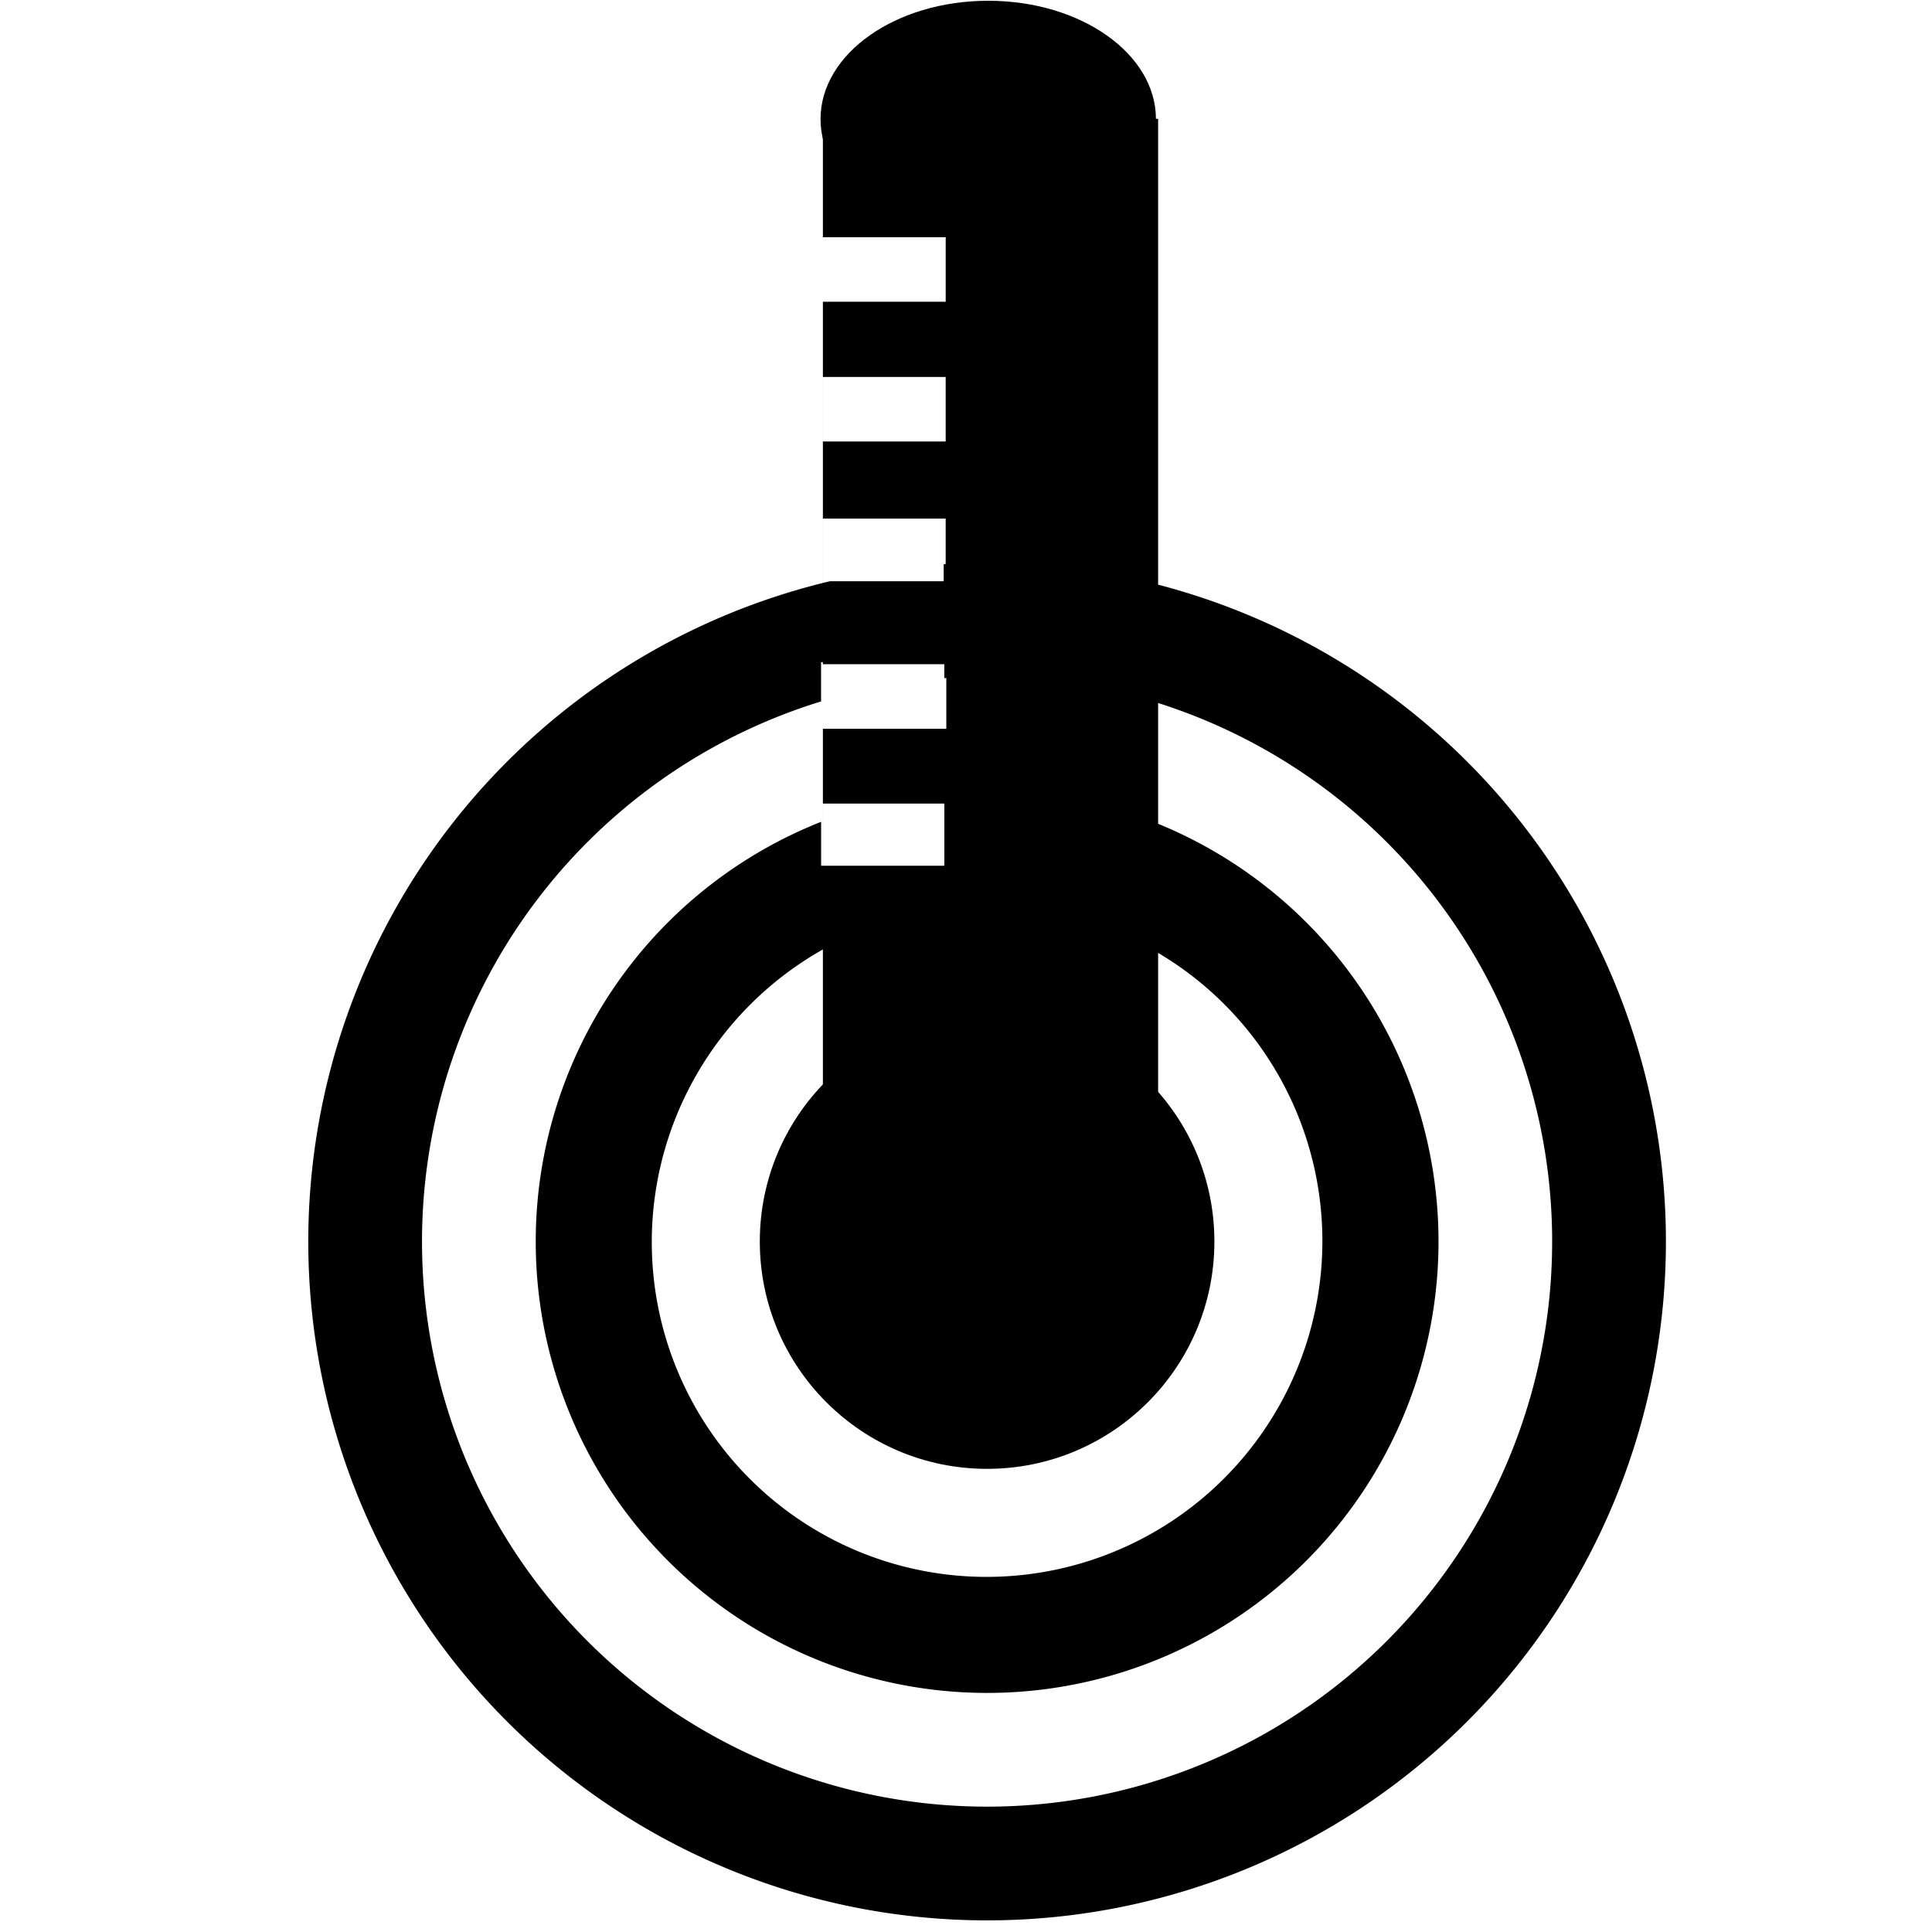 <?xml version="1.0" encoding="UTF-8" standalone="no"?>
<svg
   xmlns:osb="http://www.openswatchbook.org/uri/2009/osb"
   xmlns:dc="http://purl.org/dc/elements/1.1/"
   xmlns:cc="http://creativecommons.org/ns#"
   xmlns:rdf="http://www.w3.org/1999/02/22-rdf-syntax-ns#"
   xmlns:svg="http://www.w3.org/2000/svg"
   xmlns="http://www.w3.org/2000/svg"
   xmlns:sodipodi="http://sodipodi.sourceforge.net/DTD/sodipodi-0.dtd"
   xmlns:inkscape="http://www.inkscape.org/namespaces/inkscape"
   width="51mm"
   height="51mm"
   viewBox="0 0 51 51"
   version="1.1"
   id="svg8"
   inkscape:version="1.0 (4035a4fb49, 2020-05-01)"
   sodipodi:docname="favicon.svg"
   inkscape:export-filename="C:\Users\henhe\Documents\GitRep\controlflow\public\images\WiDAQLogoFirstDraft.png"
   inkscape:export-xdpi="96"
   inkscape:export-ydpi="96">
  <defs
     id="defs2">
    <linearGradient
       osb:paint="gradient"
       id="linearGradient903">
      <stop
         id="stop899"
         offset="0"
         style="stop-color:#ff0000;stop-opacity:1;" />
      <stop
         id="stop901"
         offset="1"
         style="stop-color:#ff0000;stop-opacity:0;" />
    </linearGradient>
  </defs>
  <sodipodi:namedview
     showguides="false"
     inkscape:snap-center="true"
     inkscape:snap-midpoints="true"
     inkscape:snap-smooth-nodes="true"
     inkscape:snap-object-midpoints="true"
     inkscape:pagecheckerboard="true"
     id="base"
     pagecolor="#ffffff"
     bordercolor="#666666"
     borderopacity="1.0"
     inkscape:pageopacity="0"
     inkscape:pageshadow="2"
     inkscape:zoom="3.9999998"
     inkscape:cx="114.96309"
     inkscape:cy="68.778316"
     inkscape:document-units="mm"
     inkscape:current-layer="layer1"
     inkscape:document-rotation="0"
     showgrid="false"
     inkscape:window-width="3440"
     inkscape:window-height="1377"
     inkscape:window-x="-8"
     inkscape:window-y="-8"
     inkscape:window-maximized="1">
    <sodipodi:guide
       id="guide1129"
       orientation="0,-1"
       position="25.117,38.773" />
  </sodipodi:namedview>
  <g
     inkscape:label="Layer 1"
     inkscape:groupmode="layer"
     id="layer1">
    <path
       d="m 26.057,14.856 a 17.919,17.919 0 0 0 -1.146,0.037 v 0.45 H 21.909 A 17.919,17.919 0 0 0 8.138,32.774 17.919,17.919 0 0 0 26.057,50.693 17.919,17.919 0 0 0 43.976,32.774 17.919,17.919 0 0 0 26.057,14.856 Z m -4.383,2.624 h 3.253 v 0.421 a 14.917,14.917 0 0 1 1.13,-0.043 14.917,14.917 0 0 1 14.916,14.917 14.917,14.917 0 0 1 -14.916,14.916 14.917,14.917 0 0 1 -0.043,0 14.917,14.917 0 0 1 -14.874,-14.916 14.917,14.917 0 0 1 10.534,-14.259 z"
       style="fill:#000000;fill-opacity:1;stroke:none;stroke-width:0.162;stroke-miterlimit:4;stroke-dasharray:none;stroke-opacity:1;paint-order:stroke fill markers"
       id="path1030" />
    <path
       d="m 26.003,20.859 a 11.915,11.915 0 0 0 -2.577,0.294 h 1.502 v 1.701 H 21.675 V 21.694 a 11.915,11.915 0 0 0 -7.533,11.08 11.915,11.915 0 0 0 11.862,11.915 11.915,11.915 0 0 0 0.054,0 11.915,11.915 0 0 0 11.915,-11.915 11.915,11.915 0 0 0 -11.915,-11.916 11.915,11.915 0 0 0 -0.054,0 z m 0.02,3.064 a 8.845,8.858 44.967 0 1 8.883,8.671 8.845,8.858 44.967 0 1 -8.682,9.03 8.845,8.858 44.967 0 1 -0.134,0.002 8.845,8.858 44.967 0 1 -8.883,-8.671 8.845,8.858 44.967 0 1 8.682,-9.03 8.845,8.858 44.967 0 1 0.134,-0.002 z"
       style="fill:#000000;fill-opacity:1;stroke:none;stroke-width:0.169;stroke-miterlimit:4;stroke-dasharray:none;stroke-opacity:1;paint-order:stroke fill markers"
       id="path1022" />
    <g
       transform="matrix(1,0,0,-1,-8.407,67.005)"
       id="g967">
      <path
         transform="matrix(0.265,0,0,-0.265,0,83.296)"
         d="m 113.695,73.311 v 11.795 h 12.234 v 6.428 h -12.234 v 7.492 h 12.232 v 6.428 h -12.232 v 7.68 h 12.232 v 6.428 h -12.232 v 8.078 h 12.295 v 6.428 h -12.295 v 36.209 h 33.393 V 73.311 Z m 0,46.25 v -6.428 h -0.002 v 6.428 z m 0,-14.107 v -6.428 h -0.002 v 6.428 z m 0.002,36.068 h 12.295 v 6.428 h -12.295 z"
         style="fill:#000000;stroke:none;stroke-width:1"
         id="rect904" />
      <path
         d="m 20.814,49.311 a 5.713,5.546 0 0 1 -9.81e-4,0.103"
         sodipodi:cx="15.100724"
         sodipodi:cy="49.311234"
         sodipodi:rx="5.7128859"
         sodipodi:ry="5.5458426"
         sodipodi:end="0.018530684"
         sodipodi:start="0"
         sodipodi:open="true"
         sodipodi:arc-type="arc"
         sodipodi:type="arc"
         id="path918"
         style="fill:#000000;stroke-width:0.265" />
      <ellipse
         ry="3.124"
         rx="4.427"
         cy="63.861"
         cx="34.494"
         id="path924"
         style="fill:#000000;stroke-width:0.265" />
    </g>
    <circle
       transform="scale(1,-1)"
       cy="-32.774"
       cx="26.057"
       id="path993"
       style="fill:#000000;fill-opacity:1;stroke:none;stroke-width:0.202;stroke-miterlimit:4;stroke-dasharray:none;stroke-opacity:1;paint-order:stroke fill markers"
       r="6" />
  </g>
</svg>
